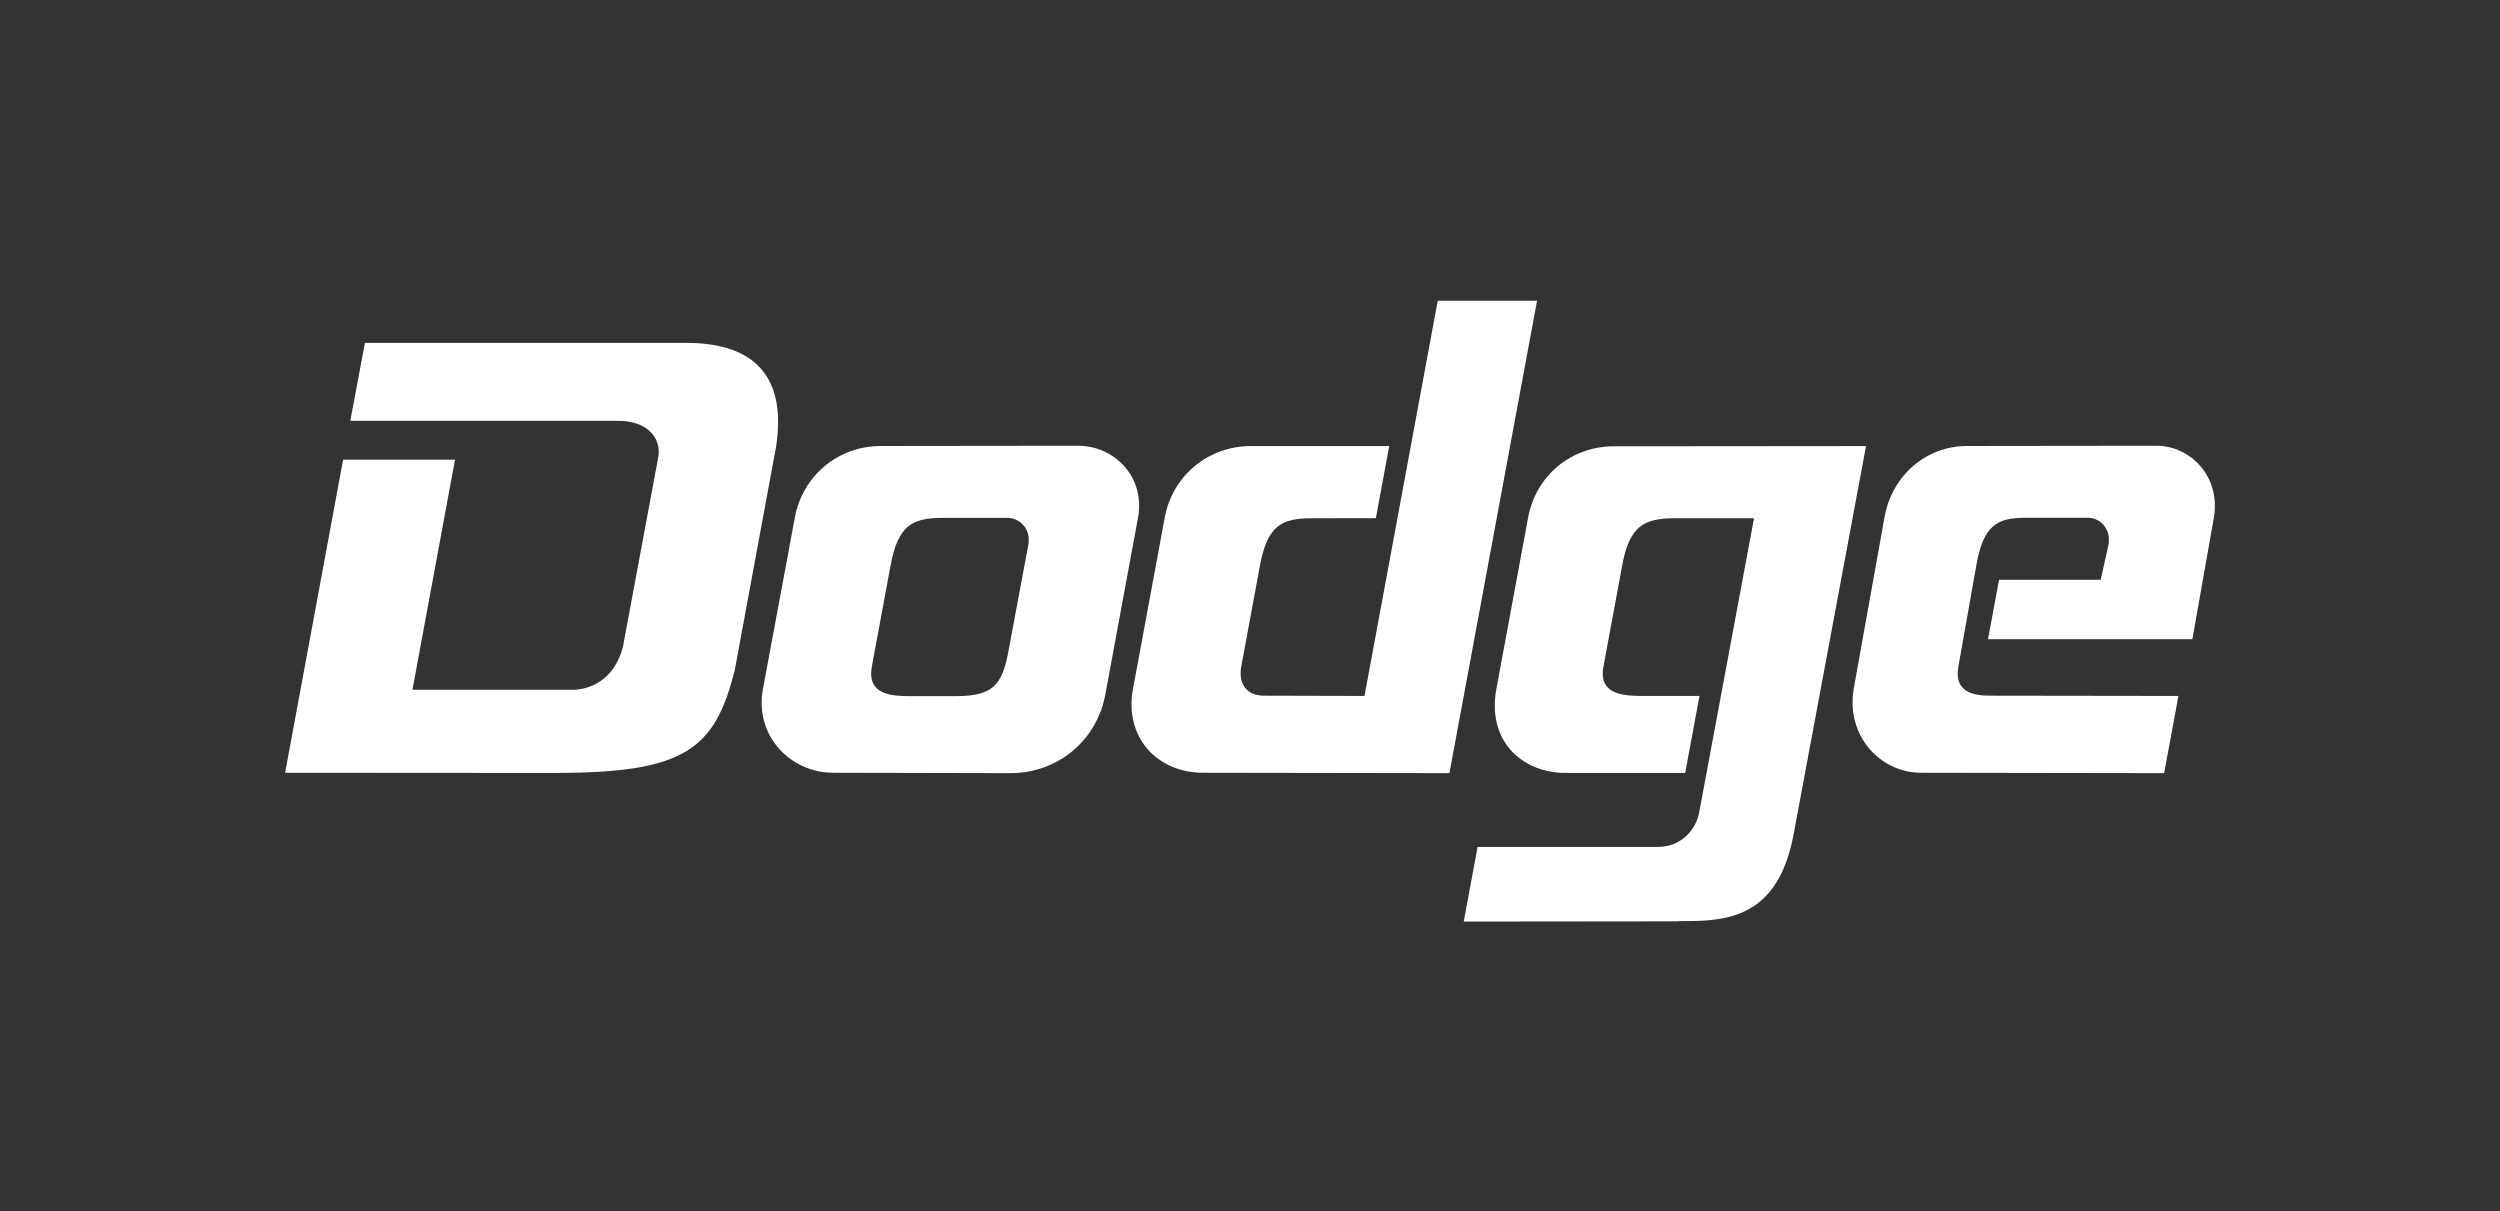 <?xml version="1.0" encoding="utf-8"?>
<!-- Generator: Adobe Illustrator 16.0.0, SVG Export Plug-In . SVG Version: 6.00 Build 0)  -->
<!DOCTYPE svg PUBLIC "-//W3C//DTD SVG 1.1//EN" "http://www.w3.org/Graphics/SVG/1.1/DTD/svg11.dtd">
<svg version="1.1" id="Layer_1" xmlns="http://www.w3.org/2000/svg" xmlns:xlink="http://www.w3.org/1999/xlink" x="0px" y="0px"
	 width="300px" height="145.333px" viewBox="0 0 300 145.333" enable-background="new 0 0 300 145.333" xml:space="preserve">
<rect x="0" y="0" width="300" height="145.333" fill="#333333" stroke="none"/>
<g>
	<path fill="#FFFFFF" d="M129.371,53.492l-23.665,0.027c-5.123,0-9.39,3.553-10.32,8.57L91.56,82.643
		c-1.057,5.65,3.297,10.088,8.419,10.088l21.275,0.047c5.675,0,10.388-3.918,11.396-9.492l3.914-21.165
		C137.462,57.273,133.755,53.492,129.371,53.492 M123.396,65.394l-2.484,13.286c-0.744,3.461-1.783,4.853-6.112,4.853h-5.888
		c-1.985-0.019-4.907-0.191-4.287-3.566l2.245-12.122c0.897-4.767,2.535-5.664,6.117-5.701h7.975
		C122.197,62.143,123.775,63.338,123.396,65.394"/>
	<path fill="#FFFFFF" d="M172.528,36.088l-8.788,47.426l-12.055-0.031c-2.111,0-3.109-1.442-2.73-3.517l2.243-12.127
		c0.894-4.775,2.608-5.646,6.189-5.646l7.716-0.014l1.604-8.651h-16.595c-5.126,0-9.404,3.543-10.339,8.561l-3.809,20.554
		c-1.085,5.834,2.896,10.088,8.392,10.088l29.576,0.047l10.516-56.694L172.528,36.088z"/>
	<path fill="#FFFFFF" d="M193.672,53.556c-5.136,0-9.372,3.529-10.298,8.551l-3.808,20.563c-1.123,6.043,2.841,10.061,8.326,10.084
		h14.33l1.715-9.24h-7.123c-1.975-0.031-5.035-0.173-4.401-3.516l2.253-12.154c0.862-4.767,2.672-5.65,6.257-5.65h9.559l-6.58,35.3
		c-0.393,2.069-2.131,4.136-4.972,4.136h-21.617l-1.665,8.957l25.764-0.027l-0.01-0.027h0.46c5.487,0.027,11.53-0.438,13.382-10.476
		l8.679-46.527L193.672,53.556z"/>
	<path fill="#FFFFFF" d="M258.748,53.492l-22.699,0.027c-4.935,0-9.029,3.553-9.911,8.57l-3.689,20.554
		c-0.967,5.65,3.18,10.088,8.073,10.088l29.174,0.047l1.715-9.264l-22.323-0.031c-1.871,0-4.681-0.142-4.082-3.517l2.152-12.122
		c0.844-4.767,2.435-5.71,5.869-5.71h7.616c1.218,0,2.732,1.204,2.376,3.232l-0.936,4.21h-12.199l-1.322,7.129h24.522l2.577-14.585
		C266.504,57.273,262.946,53.492,258.748,53.492"/>
	<path fill="#FFFFFF" d="M82.306,41.142H43.791L42.04,50.5h32.088c3.549-0.031,5.26,2.066,4.867,4.343l-4.237,22.743
		c-1.076,4.246-4.258,5.182-5.997,5.182H49.494l5.11-27.61H41.174l-6.96,37.574l32.462,0.023
		c15.466-0.023,19.137-2.765,21.514-12.446l4.966-26.856C94.474,44.356,89.644,41.142,82.306,41.142"/>
</g>
</svg>
